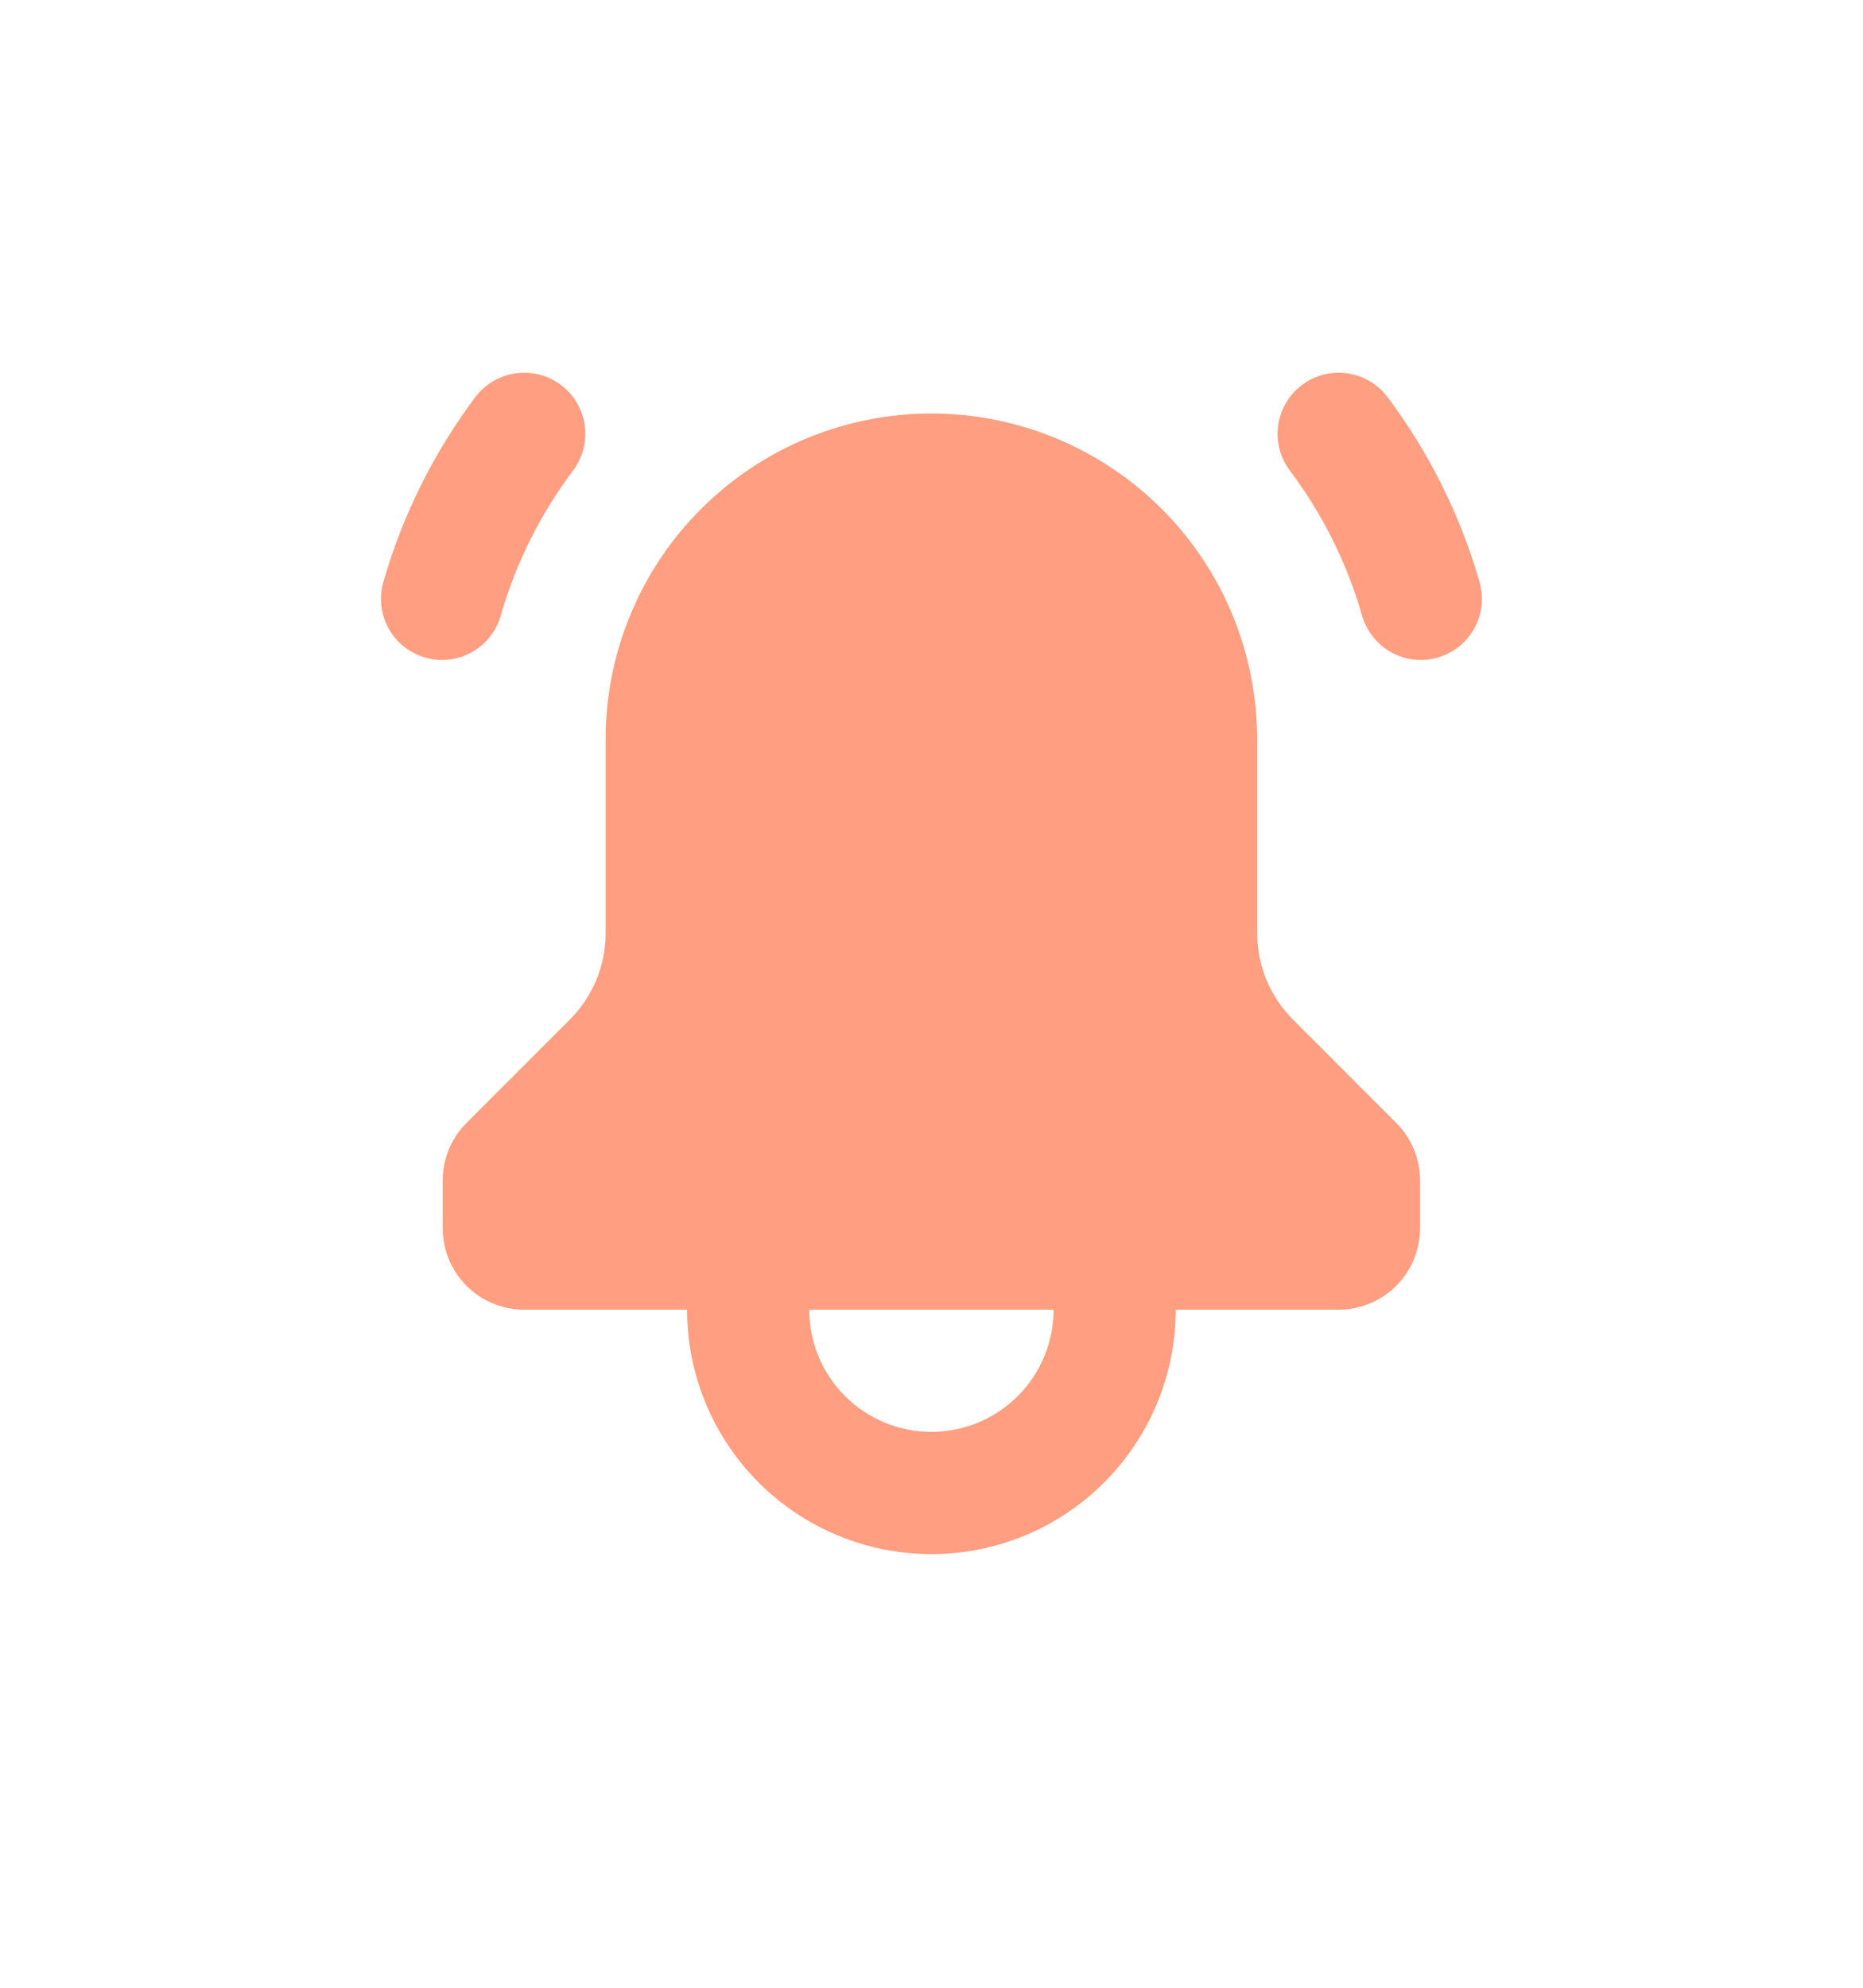 <svg width="30" height="32" viewBox="0 0 30 32" fill="none" xmlns="http://www.w3.org/2000/svg">
<g filter="url(#filter0_d_3098_5456)">
<path d="M5.228 3.575C5.385 3.366 5.452 3.104 5.416 2.846C5.379 2.587 5.241 2.354 5.032 2.197C4.929 2.12 4.811 2.063 4.686 2.031C4.561 1.999 4.431 1.992 4.303 2.01C4.044 2.047 3.811 2.185 3.654 2.393C2.99 3.279 2.491 4.277 2.182 5.341C2.142 5.466 2.127 5.598 2.139 5.729C2.151 5.859 2.188 5.987 2.25 6.103C2.312 6.219 2.396 6.321 2.498 6.404C2.6 6.487 2.718 6.548 2.844 6.585C2.97 6.622 3.103 6.633 3.233 6.617C3.364 6.602 3.49 6.561 3.604 6.496C3.719 6.431 3.819 6.344 3.899 6.239C3.979 6.135 4.037 6.016 4.07 5.889C4.315 5.044 4.712 4.262 5.228 3.575ZM18.344 2.393C18.187 2.185 17.954 2.047 17.696 2.01C17.438 1.973 17.175 2.04 16.967 2.197C16.758 2.353 16.62 2.586 16.583 2.845C16.546 3.103 16.613 3.365 16.77 3.574C17.292 4.269 17.685 5.054 17.928 5.889C17.961 6.016 18.02 6.135 18.1 6.239C18.18 6.344 18.28 6.431 18.394 6.496C18.508 6.561 18.634 6.602 18.765 6.617C18.895 6.633 19.028 6.622 19.154 6.585C19.28 6.548 19.398 6.487 19.5 6.404C19.602 6.321 19.686 6.219 19.748 6.103C19.81 5.987 19.848 5.859 19.86 5.729C19.871 5.598 19.857 5.466 19.817 5.341C19.507 4.277 19.008 3.279 18.344 2.393Z" fill="#FF9E80"/>
<path fill-rule="evenodd" clip-rule="evenodd" d="M10.998 2.657C12.389 2.657 13.724 3.21 14.708 4.194C15.692 5.177 16.244 6.512 16.244 7.903V11.023C16.244 11.545 16.452 12.045 16.821 12.414L18.483 14.077C18.729 14.322 18.867 14.656 18.867 15.004V15.772C18.867 16.12 18.729 16.454 18.483 16.7C18.237 16.946 17.904 17.084 17.556 17.084H14.933C14.933 18.128 14.518 19.128 13.78 19.866C13.043 20.604 12.042 21.019 10.998 21.019C9.955 21.019 8.954 20.604 8.216 19.866C7.478 19.128 7.064 18.128 7.064 17.084H4.44C4.093 17.084 3.759 16.946 3.513 16.7C3.267 16.454 3.129 16.12 3.129 15.772V15.004C3.129 14.656 3.267 14.322 3.513 14.077L5.175 12.415C5.544 12.046 5.752 11.546 5.752 11.025V7.903C5.752 6.512 6.305 5.177 7.289 4.194C8.272 3.21 9.607 2.657 10.998 2.657ZM10.998 19.051C10.476 19.051 9.976 18.844 9.607 18.475C9.238 18.106 9.031 17.606 9.031 17.084H12.966C12.966 17.606 12.758 18.106 12.389 18.475C12.02 18.844 11.52 19.051 10.998 19.051Z" fill="#FF9E80"/>
</g>
<defs>
<filter id="filter0_d_3098_5456" x="0.135" y="0" width="29.729" height="31.019" filterUnits="userSpaceOnUse" color-interpolation-filters="sRGB">
<feFlood flood-opacity="0" result="BackgroundImageFix"/>
<feColorMatrix in="SourceAlpha" type="matrix" values="0 0 0 0 0 0 0 0 0 0 0 0 0 0 0 0 0 0 127 0" result="hardAlpha"/>
<feOffset dx="4" dy="4"/>
<feGaussianBlur stdDeviation="3"/>
<feComposite in2="hardAlpha" operator="out"/>
<feColorMatrix type="matrix" values="0 0 0 0 1 0 0 0 0 0.663 0 0 0 0 0.616 0 0 0 0.23 0"/>
<feBlend mode="normal" in2="BackgroundImageFix" result="effect1_dropShadow_3098_5456"/>
<feBlend mode="normal" in="SourceGraphic" in2="effect1_dropShadow_3098_5456" result="shape"/>
</filter>
</defs>
</svg>
